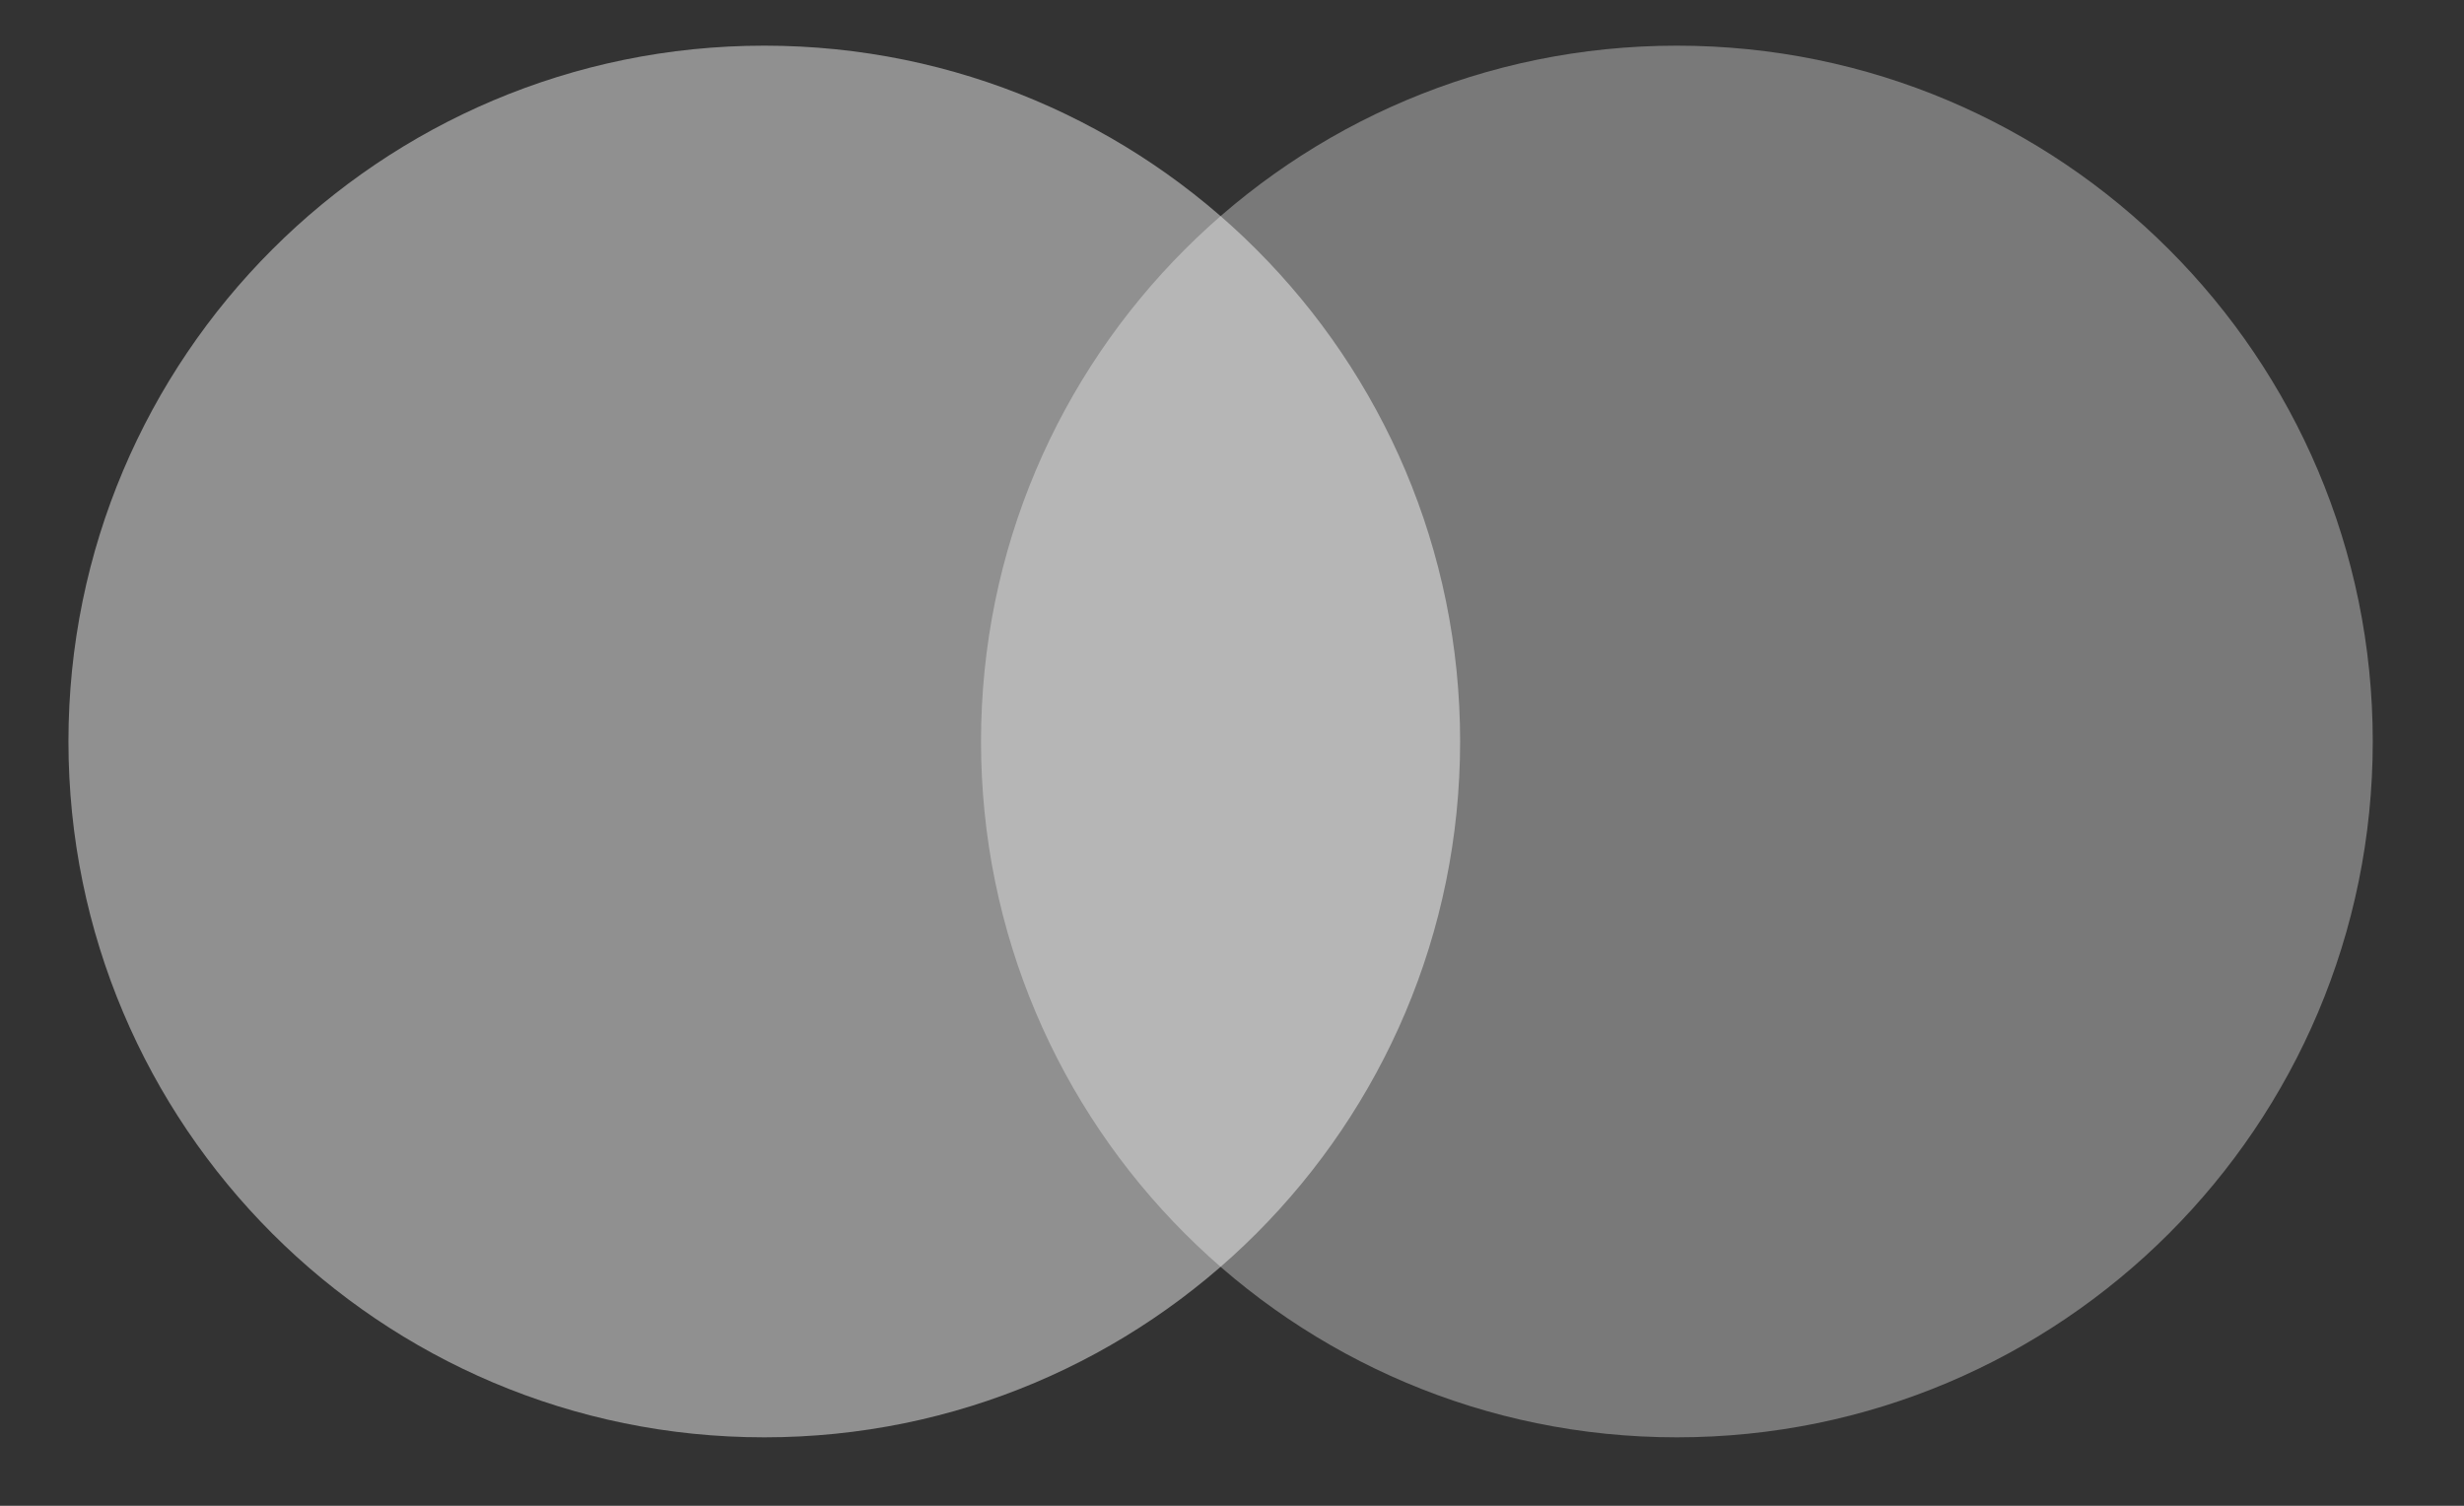 <svg width="36" height="22" viewBox="0 0 36 22" fill="none" xmlns="http://www.w3.org/2000/svg">
<rect x="0" y="0" width="36" height="22" fill="#333333" stroke="none"/>
<path opacity="0.454" fill-rule="evenodd" clip-rule="evenodd" d="M24.5 0.667C30.115 0.667 34.667 5.218 34.667 10.833C34.667 16.448 30.115 21 24.5 21C18.885 21 14.333 16.448 14.333 10.833C14.333 5.218 18.885 0.667 24.5 0.667Z" fill="white" fill-opacity="0.75"/>
<path opacity="0.454" fill-rule="evenodd" clip-rule="evenodd" d="M11.167 0.667C16.782 0.667 21.333 5.218 21.333 10.833C21.333 16.448 16.782 21 11.167 21C5.552 21 1 16.448 1 10.833C1 5.218 5.552 0.667 11.167 0.667Z" fill="white"/>
</svg>

